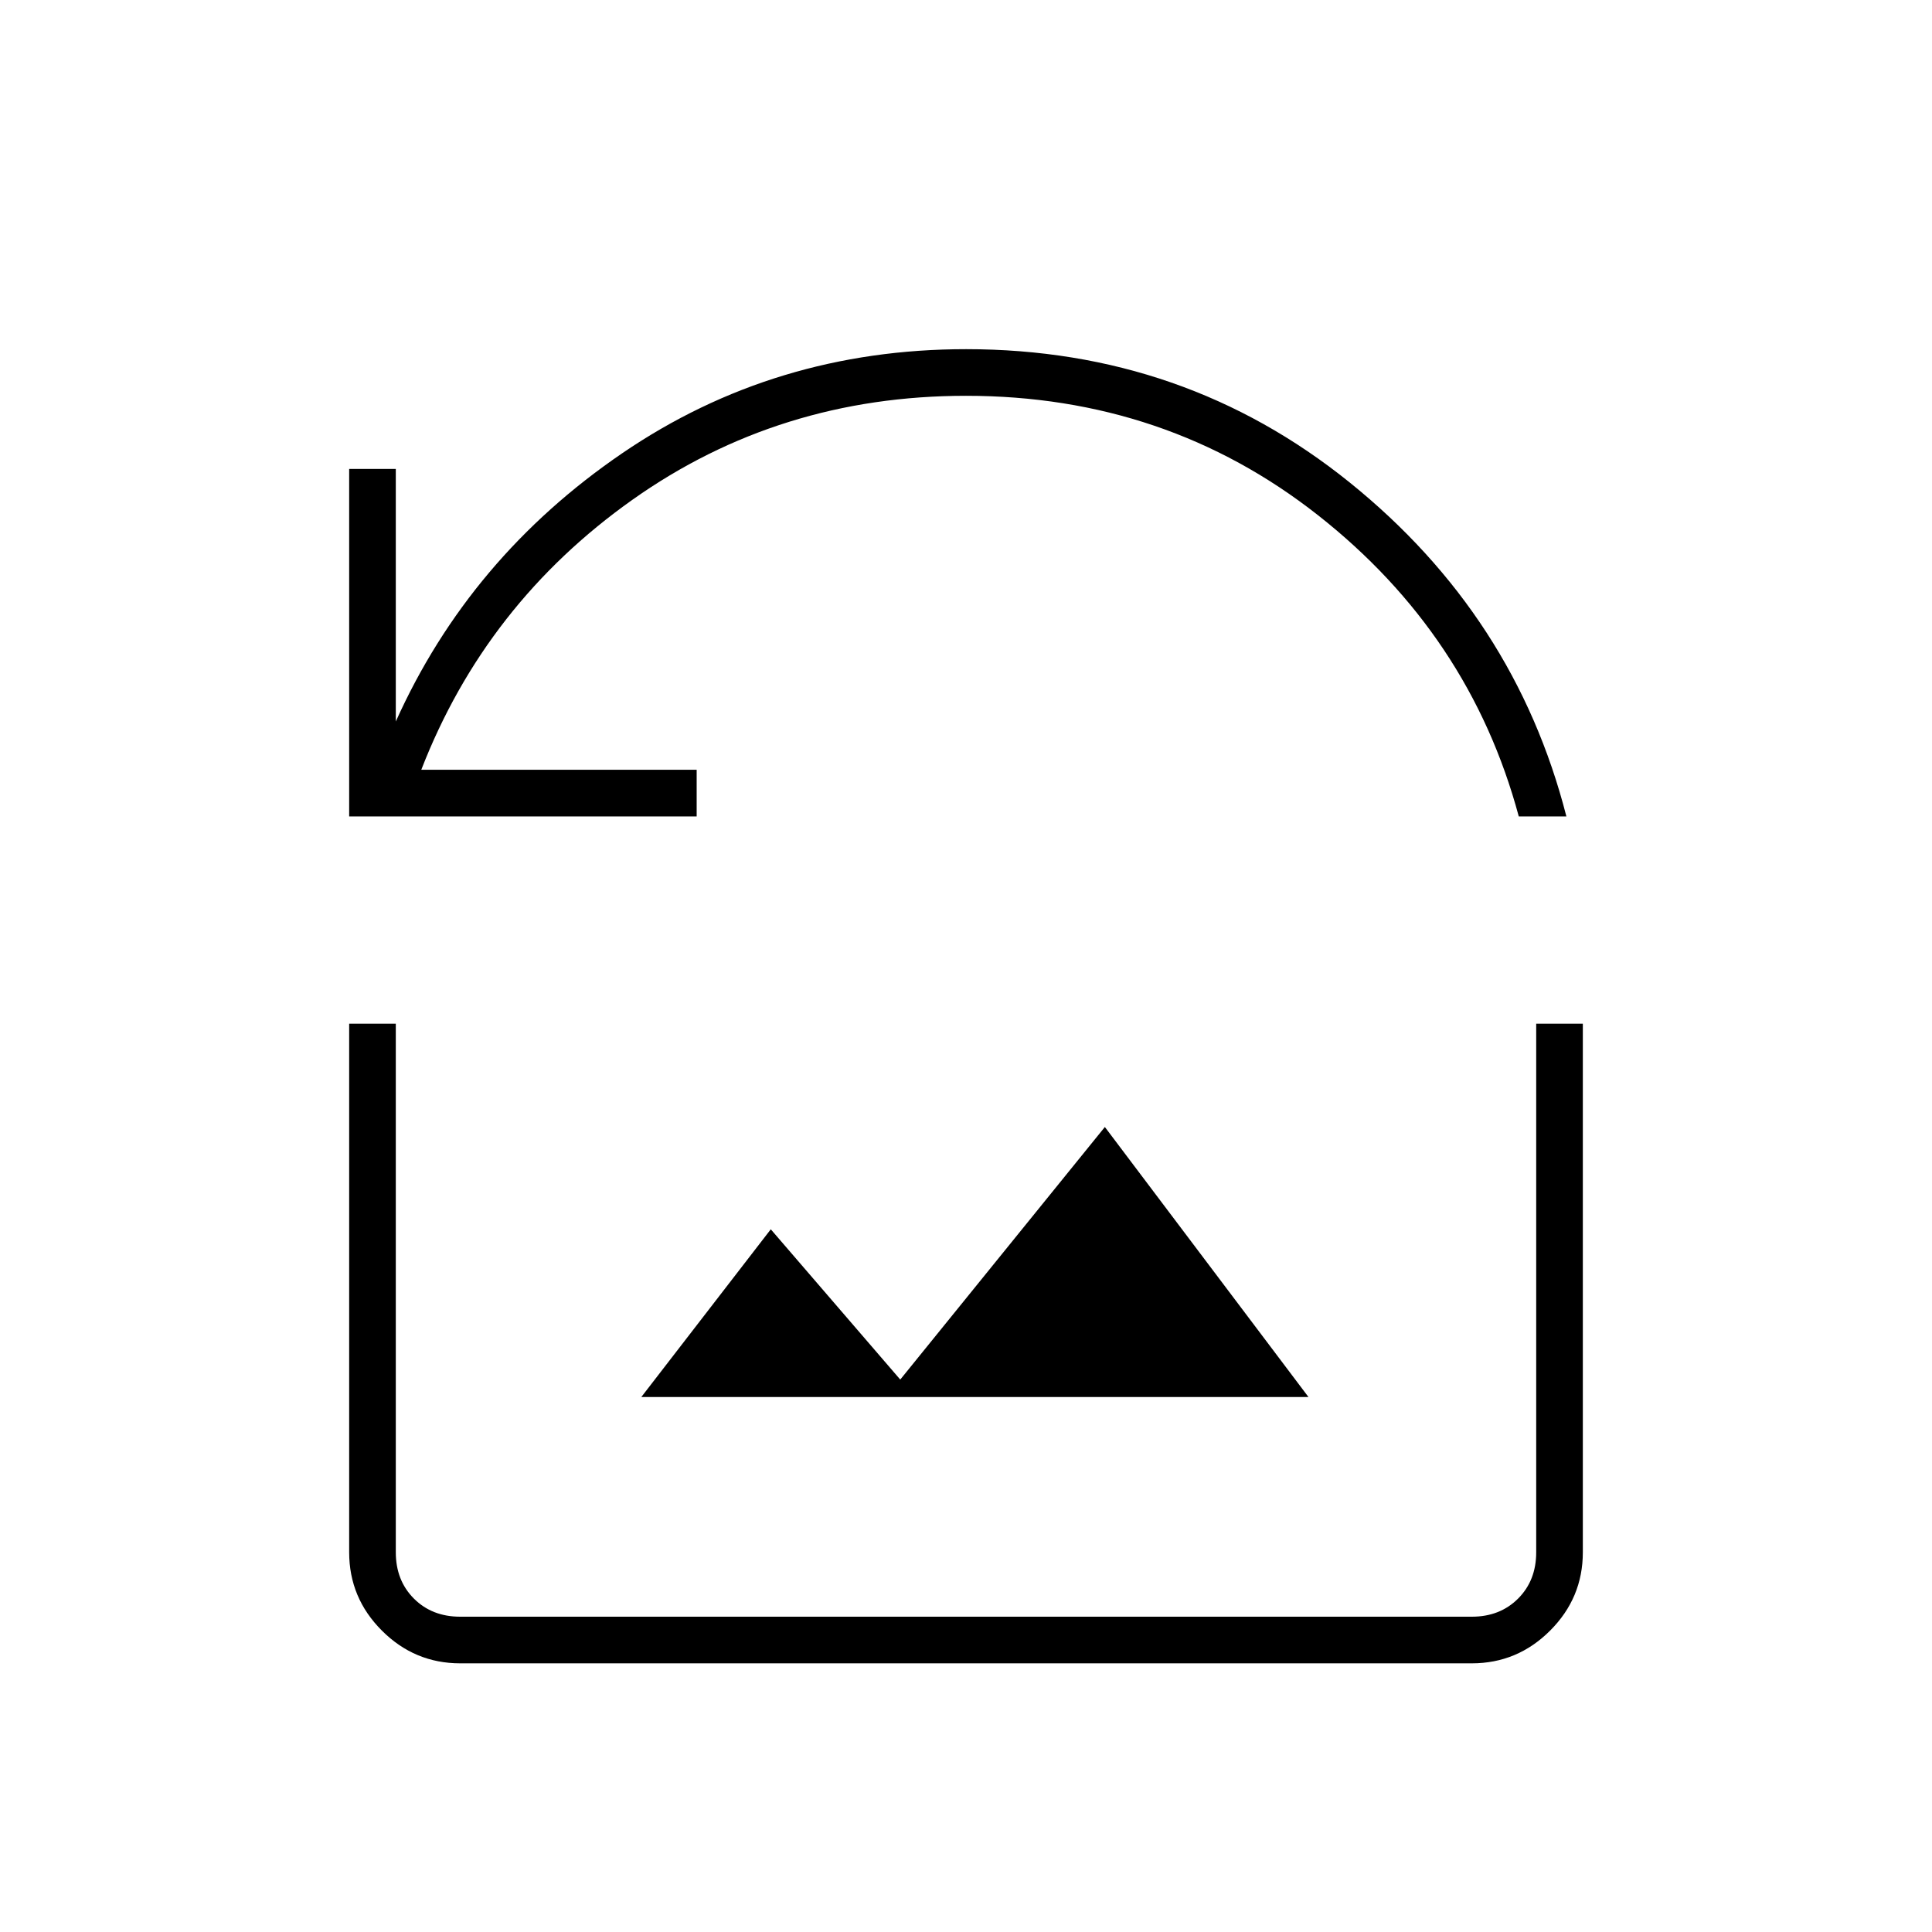 <svg xmlns="http://www.w3.org/2000/svg" height="40" viewBox="0 -960 960 960" width="40"><path d="M173.5-554.33V-727h23.17v125.5q36.66-81.5 112.46-133.25 75.79-51.75 170.95-51.75 108.42 0 190.59 66.25Q752.83-654 778.33-554.33h-23.66Q730.33-644.67 654.9-704q-75.44-59.33-174.9-59.33-92.83 0-165.75 51.66Q241.33-660 209.33-577.5h136.84v23.17H173.5Zm145.17 288.5h331.5L549-400 447.33-274.5 383-349.17l-64.33 83.34Zm-90 132.33q-22.66 0-38.91-16.26-16.26-16.25-16.26-38.91v-262.66h23.17v262.66q0 14 9 23t23 9h502.66q14 0 23-9t9-23v-262.66h23.17v262.66q0 22.66-16.26 38.91-16.25 16.26-38.91 16.26H228.67Z"/></svg>